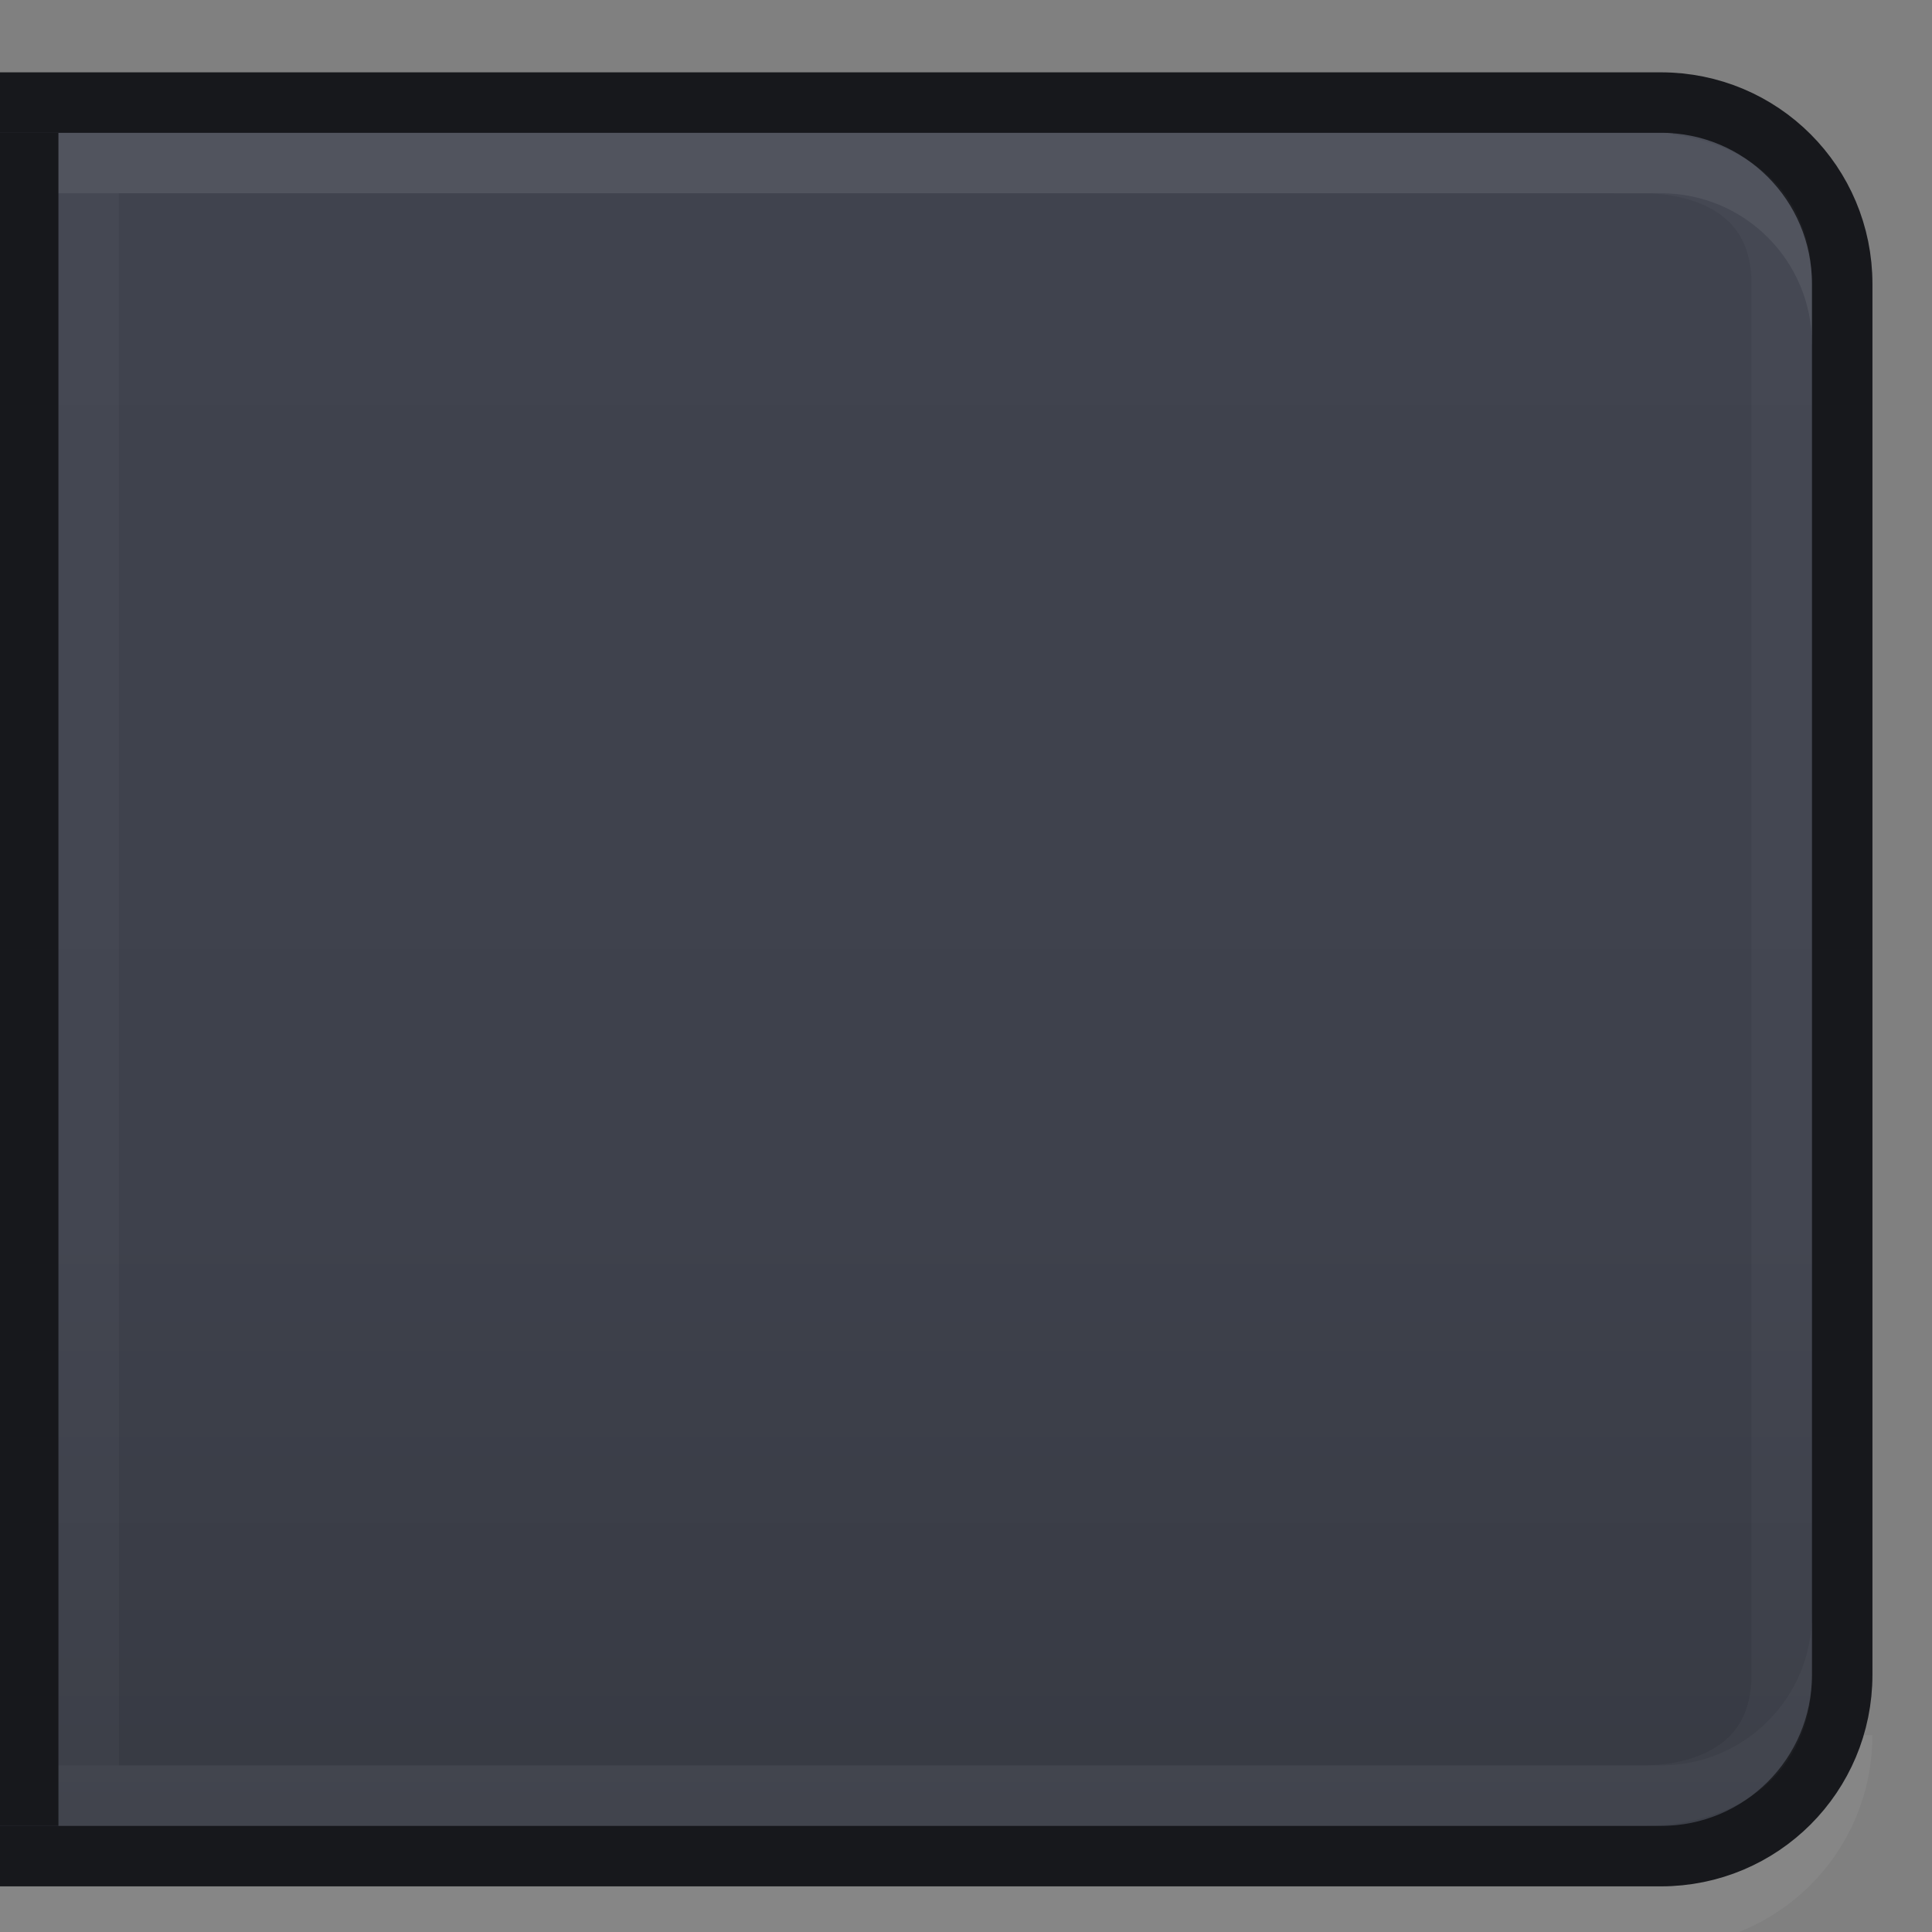 <?xml version="1.0" encoding="UTF-8" standalone="no"?>
<!-- Created with Inkscape (http://www.inkscape.org/) -->

<svg
   xmlns:dc="http://purl.org/dc/elements/1.1/"
   xmlns:cc="http://creativecommons.org/ns#"
   xmlns:rdf="http://www.w3.org/1999/02/22-rdf-syntax-ns#"
   xmlns:svg="http://www.w3.org/2000/svg"
   xmlns="http://www.w3.org/2000/svg"
   xmlns:xlink="http://www.w3.org/1999/xlink"
   xmlns:sodipodi="http://sodipodi.sourceforge.net/DTD/sodipodi-0.dtd"
   xmlns:inkscape="http://www.inkscape.org/namespaces/inkscape"
   width="32"
   height="32"
   viewBox="0 0 8.467 8.467"
   version="1.1"
   id="svg1653"
   inkscape:version="0.92.4 5da689c313, 2019-01-14"
   sodipodi:docname="button-linked-last.svg">
  <rect x="0" y="0" width="8.467" height="8.467" fill="#808080" stroke="none"/>
  <defs
     id="defs1647">
    <linearGradient
       inkscape:collect="always"
       xlink:href="#linearGradient6691-7"
       id="linearGradient1558"
       x1="5"
       y1="2"
       x2="5"
       y2="30"
       gradientUnits="userSpaceOnUse" />
    <linearGradient
       id="linearGradient6691-7"
       inkscape:collect="always">
      <stop
         id="stop6687-5"
         offset="0"
         style="stop-color:#40434e;stop-opacity:1" />
      <stop
         style="stop-color:#3e414c;stop-opacity:1"
         offset="0.643"
         id="stop6693-3" />
      <stop
         id="stop6689-5"
         offset="1"
         style="stop-color:#373a43;stop-opacity:1" />
    </linearGradient>
  </defs>
  <sodipodi:namedview
     id="base"
     pagecolor="#ffffff"
     bordercolor="#666666"
     borderopacity="1.0"
     inkscape:pageopacity="0.0"
     inkscape:pageshadow="2"
     inkscape:zoom="17.08979"
     inkscape:cx="12.33575"
     inkscape:cy="17.425781"
     inkscape:document-units="px"
     inkscape:current-layer="layer1"
     showgrid="true"
     units="px"
     inkscape:snap-nodes="true"
     inkscape:snap-bbox="true"
     inkscape:bbox-nodes="true"
     inkscape:window-width="1366"
     inkscape:window-height="666"
     inkscape:window-x="0"
     inkscape:window-y="28"
     inkscape:window-maximized="1">
    <inkscape:grid
       type="xygrid"
       id="grid2198"
       empspacing="4" />
  </sodipodi:namedview>
  <g
     inkscape:label="Layer 1"
     inkscape:groupmode="layer"
     id="layer1"
     transform="translate(0,-288.533)">
    <g
       inkscape:label="#g7162"
       id="combo-entry-rtl-button"
       transform="matrix(-0.265,0,0,0.265,5.821,255.46)">
      <g
         id="g7358"
         transform="matrix(-1,0,0,1,1.3937008e-7,125)">
        <path
           style="color:#000000;display:inline;overflow:visible;visibility:visible;fill:url(#linearGradient1558);fill-opacity:1;stroke:none;stroke-width:1;marker:none;enable-background:accumulate"
           d="M -22,1.5 H 5.5 c 1.662,0 3,1.338 3,3 v 23 c 0,1.662 -1.338,3 -3,3 H -22 Z"
           id="path7360"
           inkscape:connector-curvature="0"
           sodipodi:nodetypes="csssscc" />
        <path
           style="color:#000000;display:inline;overflow:visible;visibility:visible;opacity:0.08;fill:none;stroke:#ffffff;stroke-width:1;stroke-miterlimit:4;stroke-dasharray:none;stroke-opacity:0.8;marker:none;enable-background:accumulate"
           d="M -22,2.5 H 5.5 c 1.662,0 3,1.338 3,3"
           id="path7362"
           inkscape:connector-curvature="0"
           sodipodi:nodetypes="csc" />
        <path
           style="color:#000000;display:inline;overflow:visible;visibility:visible;opacity:0.03;fill:none;stroke:#f8ffff;stroke-width:1;stroke-miterlimit:4;stroke-dasharray:none;stroke-opacity:1;marker:none;enable-background:accumulate"
           d="M -22,29.5 H 5.5 c 1.662,0 3,-1.338 3,-3"
           id="path1737"
           inkscape:connector-curvature="0"
           sodipodi:nodetypes="csc" />
        <path
           sodipodi:nodetypes="csc"
           inkscape:connector-curvature="0"
           id="path1577"
           d="M -22,31.5 H 5.5 c 1.662,0 3,-1.338 3,-3"
           style="color:#000000;display:inline;overflow:visible;visibility:visible;opacity:0.05;fill:none;stroke:#f8ffff;stroke-width:1;stroke-miterlimit:4;stroke-dasharray:none;stroke-opacity:1;marker:none;enable-background:accumulate" />
        <path
           style="color:#000000;display:inline;overflow:visible;visibility:visible;fill:none;stroke:#17181c;stroke-width:1;stroke-miterlimit:4;stroke-dasharray:none;stroke-opacity:1;marker:none;enable-background:accumulate"
           d="M -22,1.5 H 5.5 c 1.662,0 3,1.338 3,3 v 23 c 0,1.662 -1.338,3 -3,3 H -22"
           id="path7364"
           inkscape:connector-curvature="0"
           sodipodi:nodetypes="cssssc" />
        <path
           sodipodi:nodetypes="sccssss"
           inkscape:connector-curvature="0"
           id="use7035-5-2"
           d="m 5.2,2.5 h -25.7 v 27 H 5.2 c 1.039,0 2.3,-0.453 2.3,-2 v -23 c 0,-1.547 -1.261,-2 -2.3,-2 z"
           style="color:#000000;display:inline;overflow:visible;visibility:visible;opacity:0.03;fill:none;stroke:#ffffff;stroke-width:1;stroke-miterlimit:4;stroke-dasharray:none;stroke-opacity:0.944;marker:none;enable-background:accumulate" />
        <rect
           style="opacity:1;fill:#17181c;fill-opacity:1;stroke:none;stroke-opacity:0.627"
           id="rect827"
           width="1"
           height="28"
           x="-22"
           y="2" />
      </g>
    </g>
  </g>
</svg>
